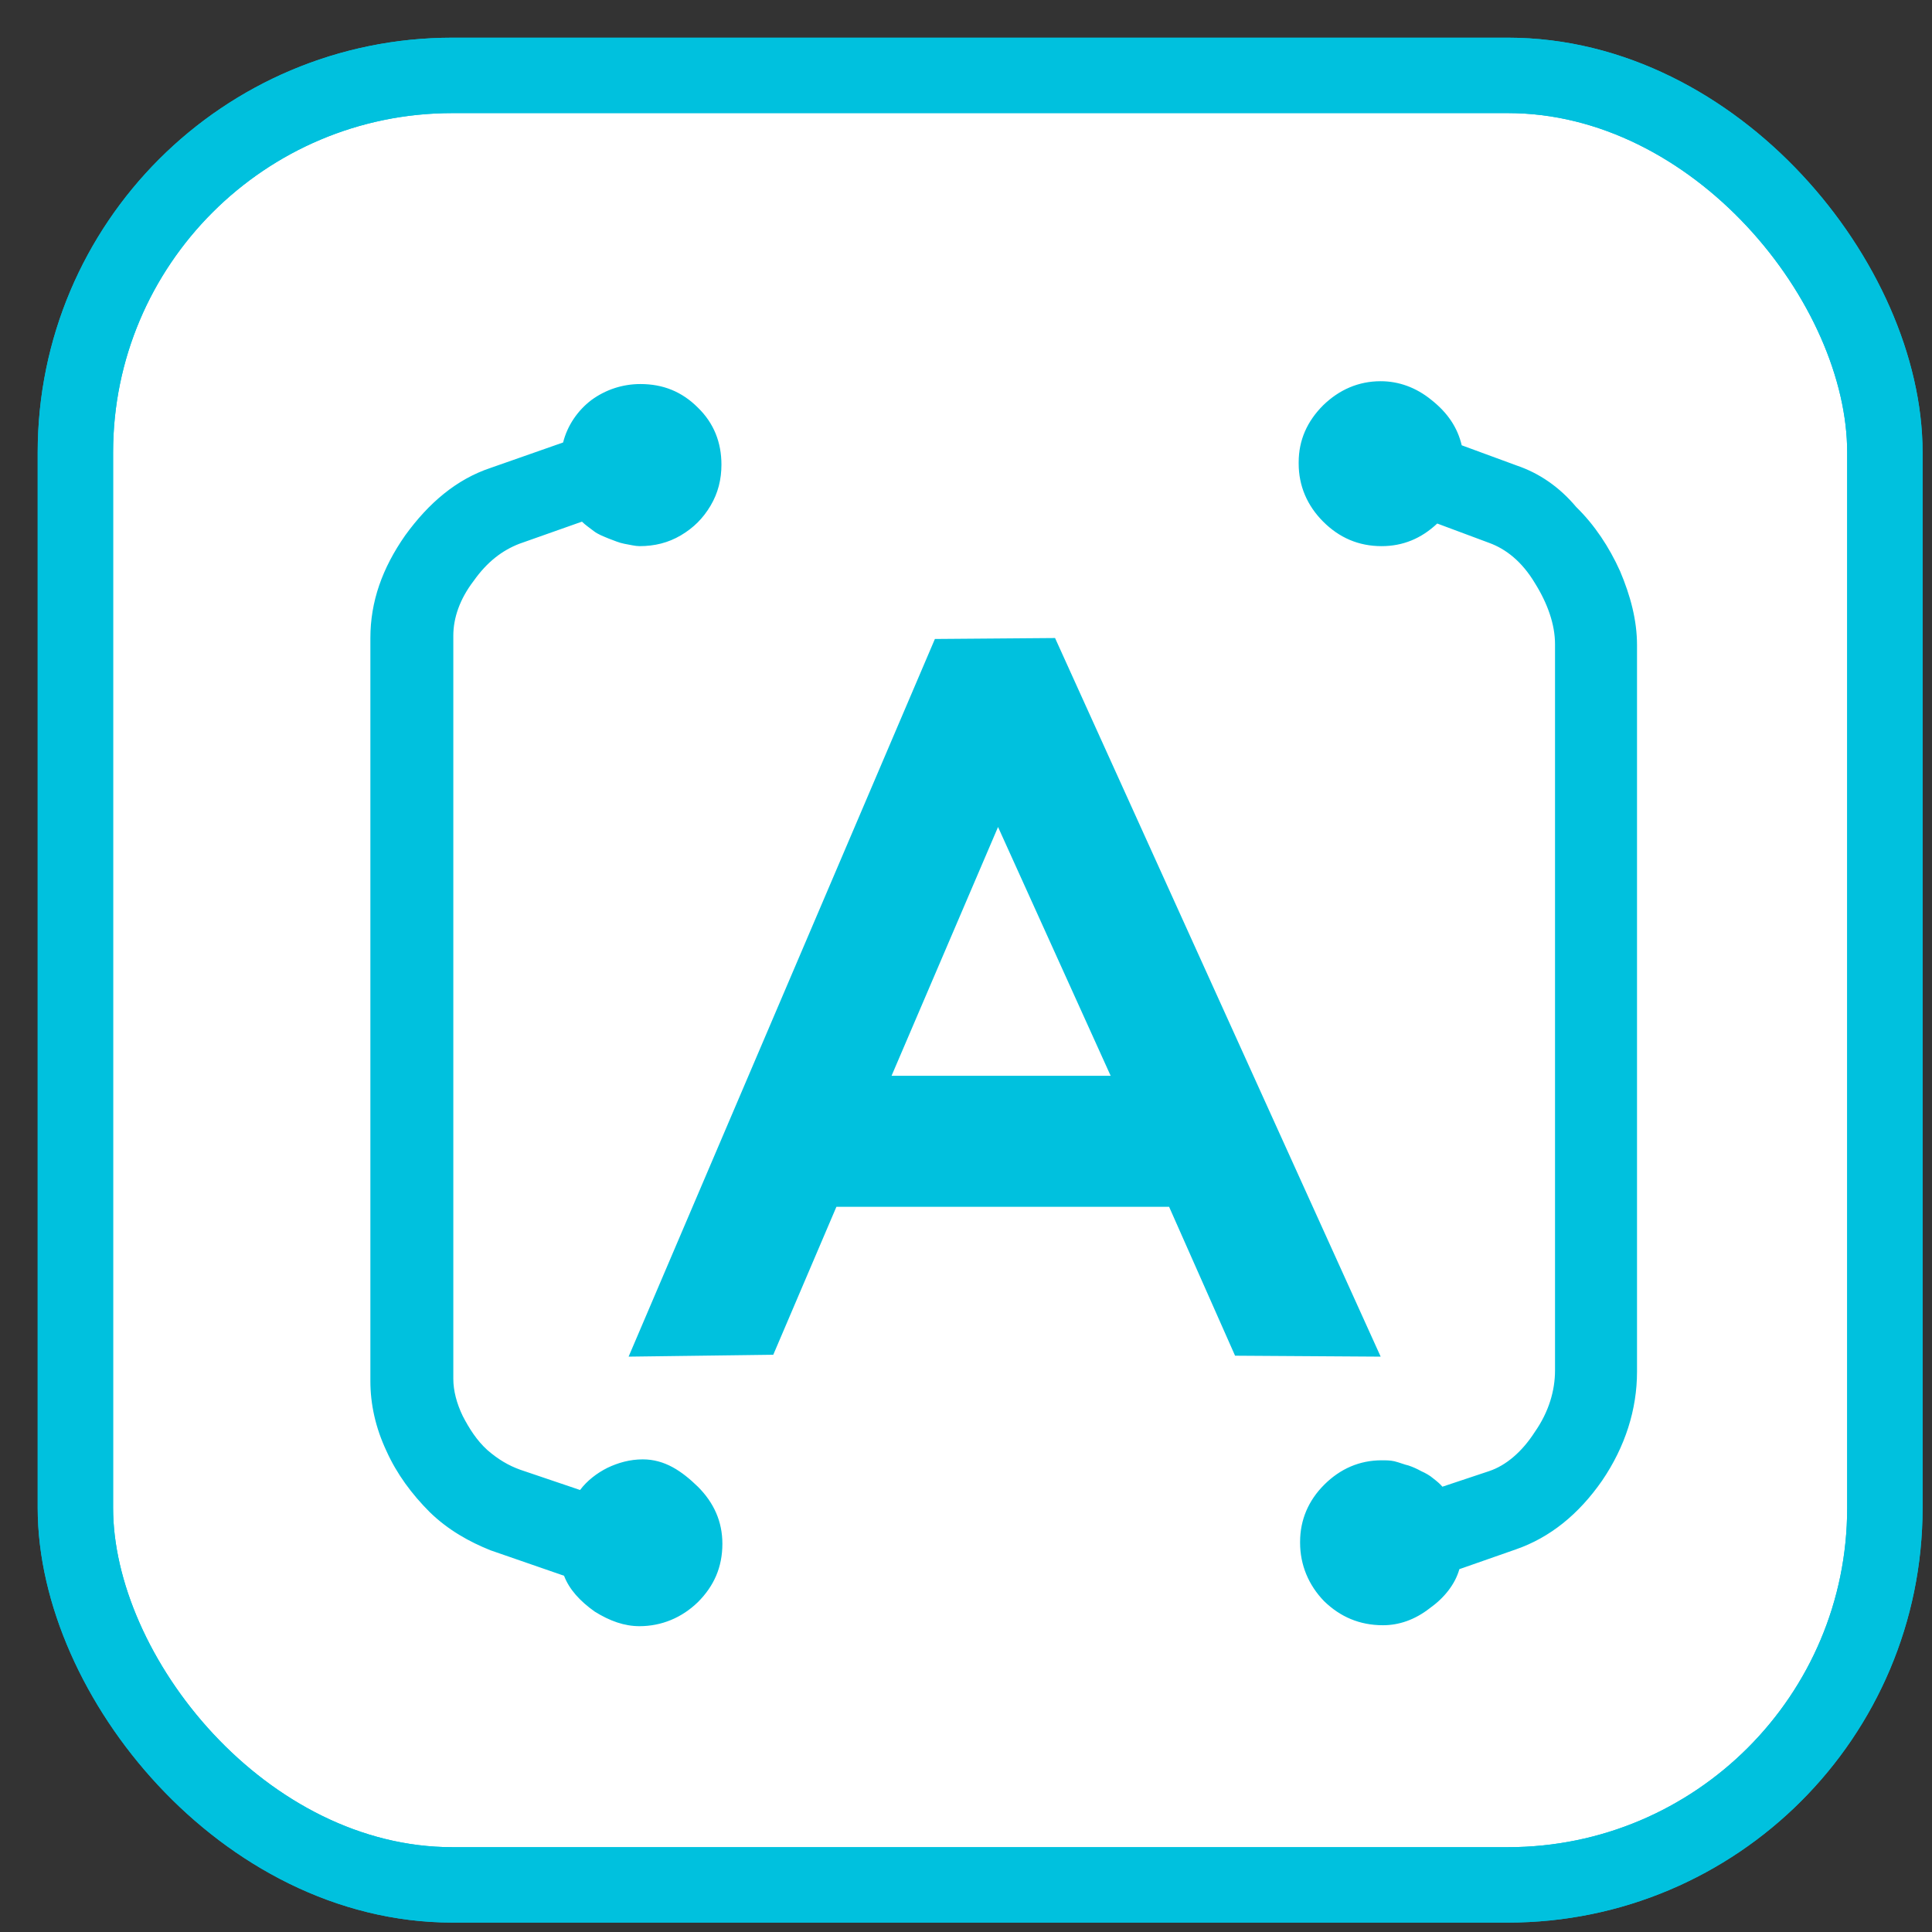 <svg width="20px" height="20px" viewBox="0 0 41 41" xmlns="http://www.w3.org/2000/svg" xmlns:xlink="http://www.w3.org/1999/xlink">
    <rect x="0" y="0" width="41" height="41" fill="#333333" stroke="none"/>
    <g stroke="none" stroke-width="1" fill="none" fill-rule="evenodd">
        <g transform="translate(1, 1)">
            <g stroke="#00C1DE" stroke-width="1.6">
                <rect fill="#FFFFFF" fill-rule="nonzero" x="0.6" y="0.6" width="38.4" height="38.4" rx="8"></rect>
                <rect x="0.6" y="0.6" width="38.4" height="38.4" rx="8"></rect>
            </g>
            <g transform="translate(6.5, 6.5)" fill="#00C1DE" fill-rule="nonzero">
                <path d="M24.69,2.38 L23.52,1.95 C23.43,1.57 23.22,1.26 22.88,0.99 C22.55,0.72 22.18,0.59 21.8,0.59 C21.33,0.59 20.92,0.77 20.58,1.1 C20.24,1.44 20.06,1.84 20.06,2.31 L20.06,2.34 L20.06,2.34 C20.06,2.81 20.24,3.23 20.58,3.57 C20.92,3.91 21.33,4.09 21.82,4.09 L21.82,4.09 C22.27,4.09 22.66,3.93 23,3.61 L24.1,4.02 C24.46,4.15 24.8,4.42 25.07,4.87 C25.34,5.3 25.5,5.75 25.5,6.17 L25.5,21.58 C25.5,22.01 25.37,22.46 25.07,22.89 C24.8,23.31 24.46,23.6 24.1,23.72 L23.11,24.05 C23.06,23.99 23,23.94 22.91,23.87 C22.84,23.81 22.75,23.76 22.66,23.72 C22.57,23.67 22.48,23.63 22.39,23.6 C22.3,23.58 22.21,23.54 22.09,23.51 C22,23.49 21.91,23.49 21.82,23.49 C21.35,23.49 20.94,23.67 20.6,24.01 C20.27,24.34 20.09,24.75 20.09,25.22 L20.09,25.24 L20.09,25.24 C20.09,25.71 20.27,26.14 20.6,26.48 C20.94,26.81 21.35,26.99 21.85,26.99 L21.85,26.99 C22.18,26.99 22.52,26.88 22.84,26.63 C23.15,26.41 23.38,26.12 23.47,25.8 L24.67,25.38 C25.39,25.13 26,24.64 26.5,23.92 C26.99,23.2 27.24,22.41 27.24,21.61 L27.24,6.19 C27.24,5.66 27.1,5.14 26.88,4.62 C26.65,4.11 26.34,3.64 25.95,3.26 C25.59,2.83 25.16,2.54 24.69,2.38 L24.69,2.38 Z M6.14,23.47 C5.87,23.47 5.62,23.54 5.39,23.65 C5.17,23.76 4.96,23.92 4.81,24.12 L3.54,23.69 C3.29,23.6 3.07,23.47 2.84,23.27 C2.62,23.07 2.46,22.82 2.32,22.55 C2.19,22.28 2.12,22.01 2.12,21.76 L2.12,5.99 C2.12,5.61 2.26,5.21 2.55,4.83 C2.84,4.42 3.16,4.18 3.52,4.04 L4.85,3.57 C4.92,3.64 5.01,3.7 5.1,3.77 C5.19,3.84 5.3,3.88 5.42,3.93 C5.53,3.97 5.64,4.02 5.75,4.04 C5.87,4.06 5.98,4.09 6.07,4.09 L6.07,4.09 L6.07,4.09 C6.39,4.09 6.68,4.02 6.95,3.86 C7.22,3.7 7.42,3.5 7.58,3.23 C7.74,2.96 7.81,2.67 7.81,2.36 L7.81,2.36 L7.81,2.36 C7.81,1.89 7.65,1.48 7.31,1.15 C6.97,0.81 6.57,0.65 6.09,0.65 L6.09,0.65 C5.71,0.65 5.35,0.77 5.05,0.99 C4.76,1.21 4.54,1.53 4.45,1.89 L2.91,2.43 C2.19,2.67 1.6,3.17 1.1,3.86 C0.61,4.56 0.36,5.27 0.36,6.04 L0.36,21.81 C0.36,22.3 0.47,22.8 0.7,23.29 C0.92,23.78 1.24,24.21 1.62,24.59 C2.01,24.97 2.46,25.22 2.91,25.4 L4.47,25.94 C4.58,26.23 4.81,26.48 5.12,26.7 C5.44,26.9 5.75,27.01 6.07,27.01 L6.07,27.01 L6.07,27.01 C6.54,27.01 6.97,26.83 7.31,26.5 C7.65,26.16 7.83,25.76 7.83,25.26 L7.83,25.26 C7.83,24.79 7.65,24.39 7.31,24.05 C6.97,23.72 6.61,23.47 6.14,23.47 L6.14,23.47 Z M11.42,15.33 L13.68,10.05 L16.07,15.33 L11.42,15.33 L11.42,15.33 Z M18.71,21.27 L21.8,21.29 L14.89,6.04 L12.34,6.06 L5.84,21.29 L8.91,21.25 L10.25,18.11 L17.31,18.11 L18.71,21.27 L18.71,21.27 L18.71,21.27 Z" id="Shape"></path>
            </g>
        </g>
    </g>
</svg>